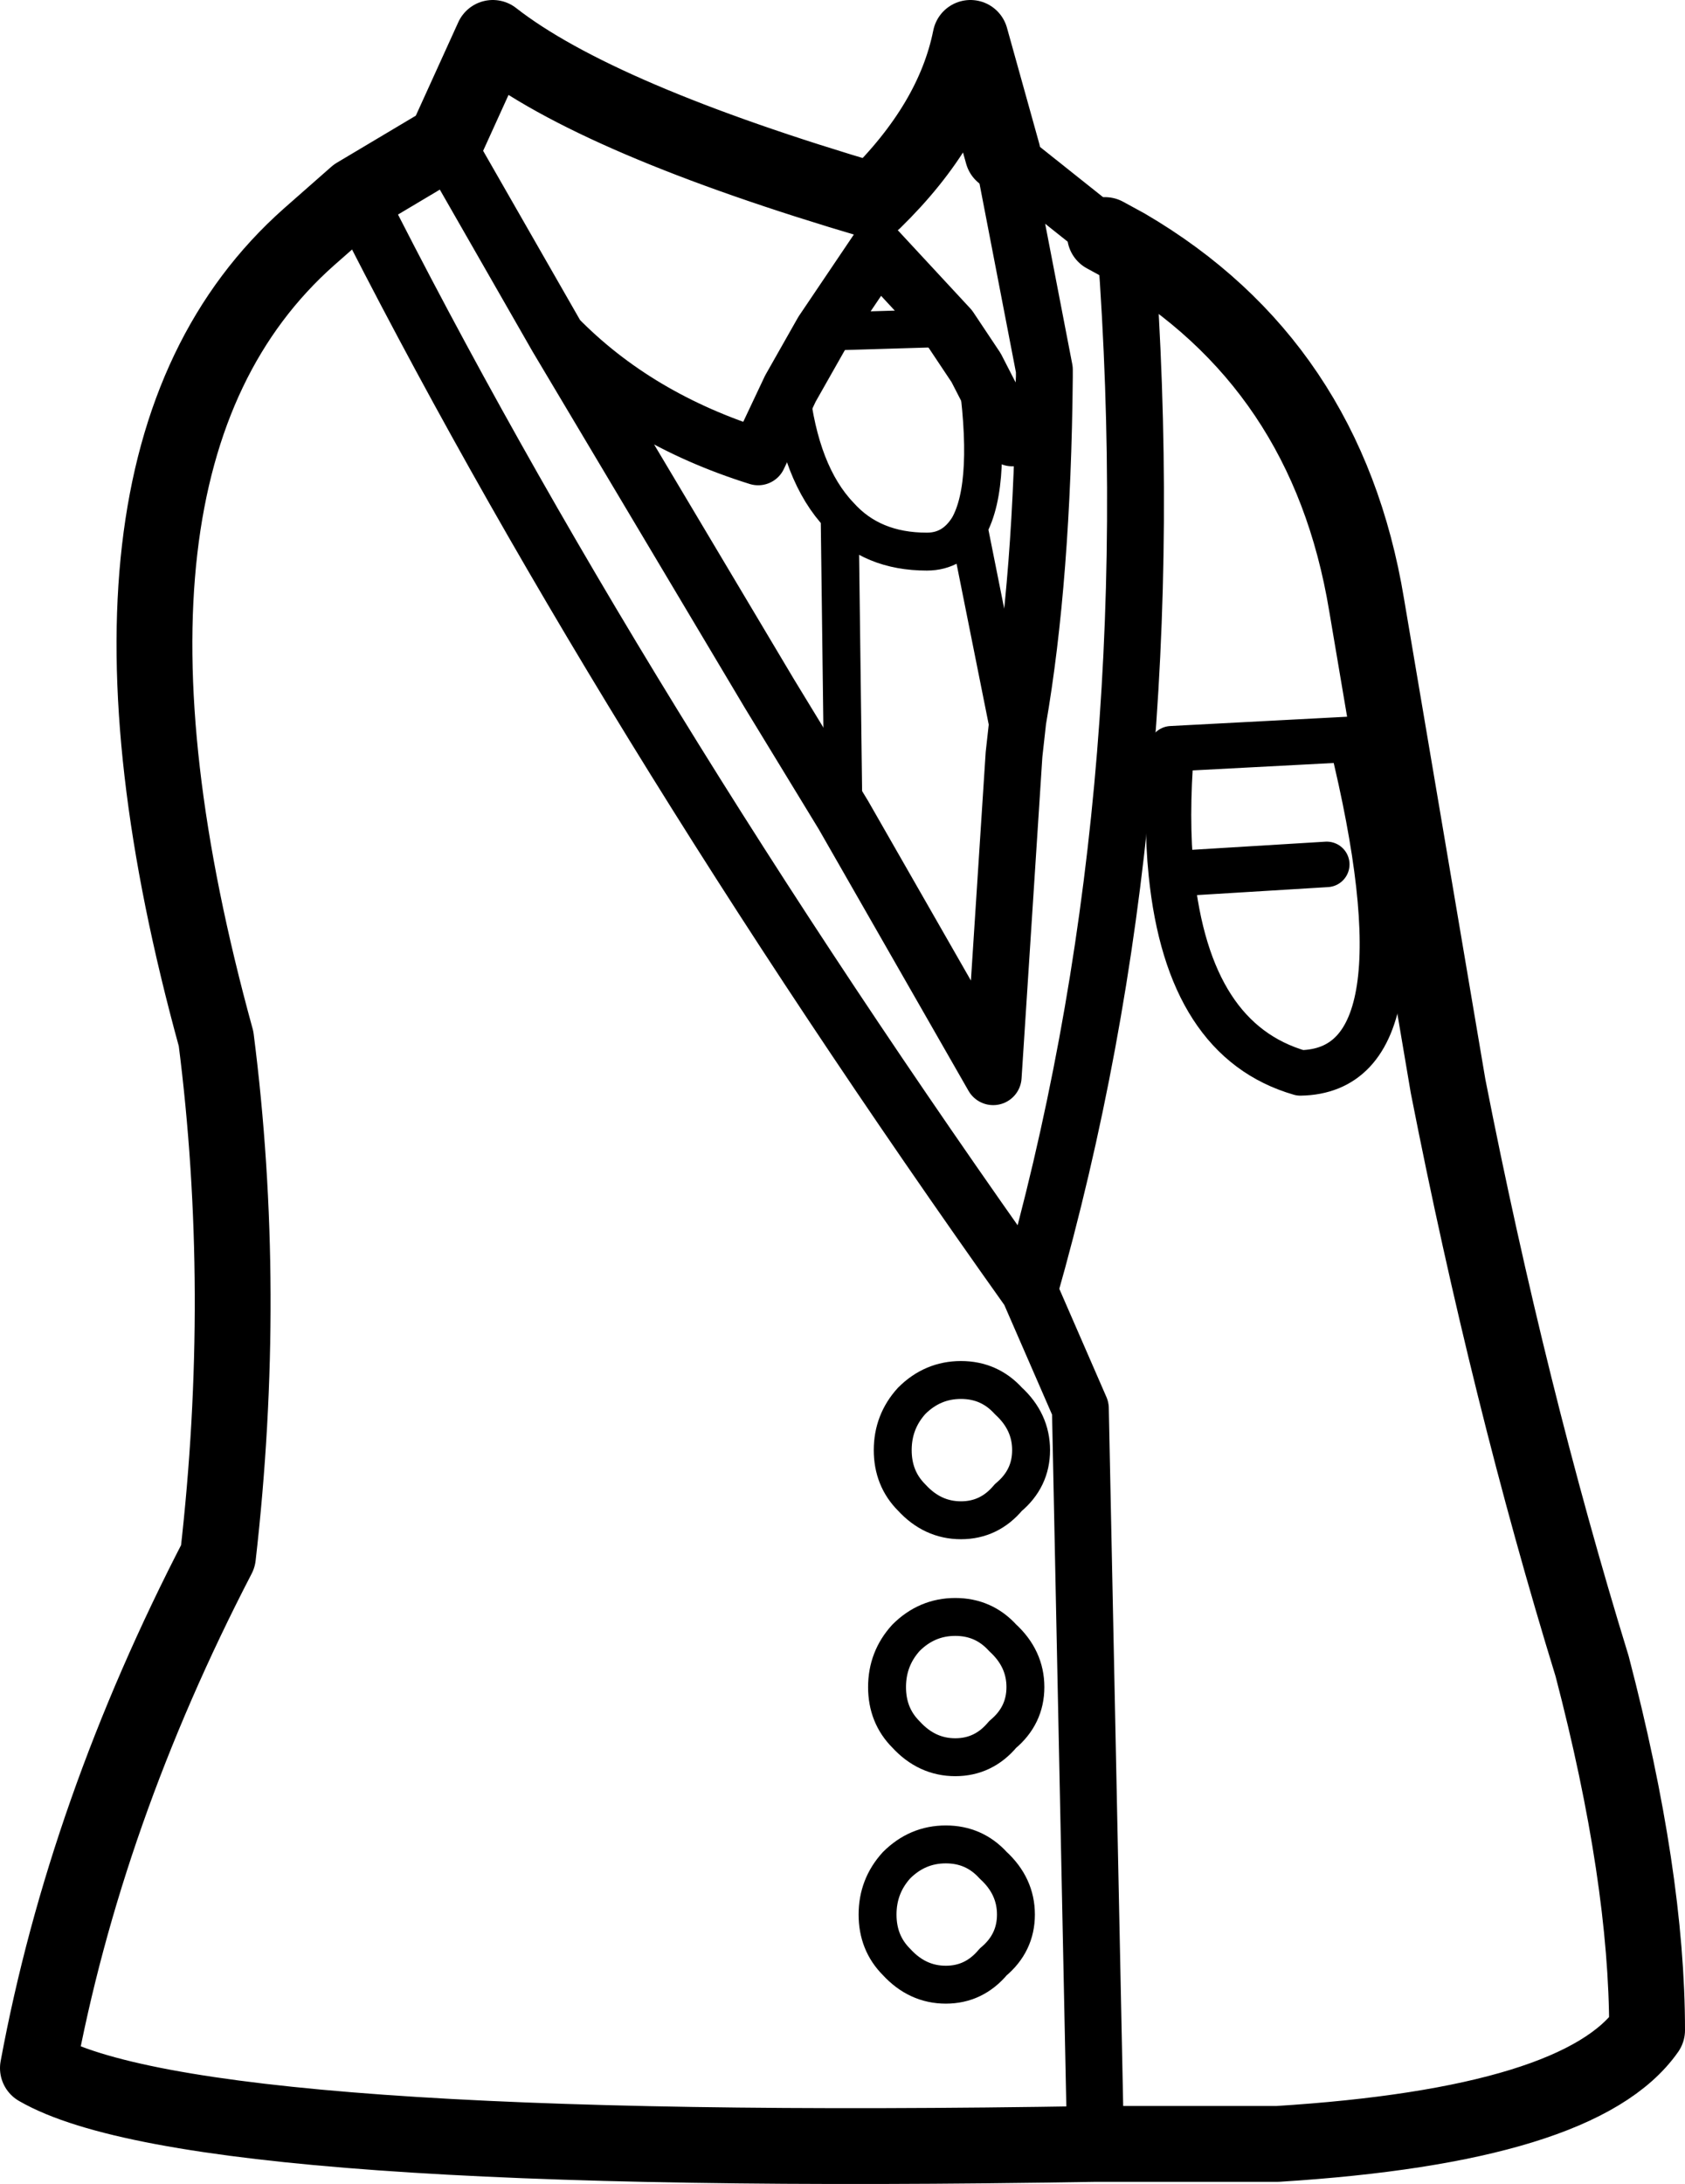 <?xml version="1.0" encoding="UTF-8" standalone="no"?>
<svg xmlns:xlink="http://www.w3.org/1999/xlink" height="57.6px" width="44.45px" xmlns="http://www.w3.org/2000/svg">
  <g transform="matrix(1.0, 0.0, 0.0, 1.0, 22.2, 28.8)">
    <path d="M7.5 -22.3 L6.95 -22.6 M-10.45 -25.05 L-12.8 -23.65 -14.05 -22.55 Q-20.7 -16.65 -16.5 -1.4 -15.65 5.25 -16.45 12.25 -19.95 19.0 -21.2 25.75 -17.05 28.15 6.7 27.75 L11.5 27.75 Q19.5 27.25 21.25 24.75 21.25 20.7 19.8 15.15 17.6 8.0 16.0 -0.15 L13.85 -12.85 Q12.8 -19.2 7.5 -22.3 M4.25 -24.75 L3.4 -27.8 Q2.95 -25.55 0.85 -23.5 -6.45 -25.65 -9.2 -27.8 L-10.45 -25.05" fill="none" stroke="#000000" stroke-linecap="round" stroke-linejoin="round" stroke-width="2.0"/>
    <path d="M6.95 -22.6 L4.25 -24.75 5.35 -19.05 5.35 -18.95 5.35 -18.85 Q5.3 -13.55 4.65 -9.8 L4.55 -8.9 4.0 -0.4 0.05 -7.3 -1.9 -10.5 -7.5 -19.9 -10.45 -25.05 M-12.8 -23.65 Q-6.0 -10.15 4.95 5.25 8.6 -7.55 7.5 -22.3 M-7.5 -19.9 Q-5.4 -17.75 -2.2 -16.75 L-1.35 -18.55 -0.5 -20.05 0.95 -22.2 2.85 -20.15 3.55 -19.1 4.5 -17.25 Q5.3 -17.35 5.35 -18.85 M4.95 5.25 L6.3 8.35 6.7 27.75" fill="none" stroke="#000000" stroke-linecap="round" stroke-linejoin="round" stroke-width="1.5"/>
    <path d="M-1.35 -18.55 Q-1.1 -16.3 -0.05 -15.2 0.8 -14.25 2.25 -14.25 2.95 -14.25 3.35 -14.9 4.0 -16.05 3.55 -19.1 M3.35 -14.9 L4.55 -8.9 M5.0 9.45 Q5.0 10.2 4.4 10.7 3.9 11.3 3.15 11.3 2.4 11.3 1.85 10.7 1.35 10.2 1.35 9.45 1.35 8.7 1.85 8.15 2.4 7.6 3.15 7.6 3.9 7.6 4.4 8.15 5.0 8.7 5.0 9.45 M4.85 15.7 Q4.85 16.45 4.25 16.95 3.75 17.55 3.0 17.55 2.25 17.55 1.7 16.95 1.2 16.45 1.2 15.7 1.2 14.95 1.7 14.4 2.25 13.85 3.0 13.85 3.75 13.85 4.25 14.4 4.85 14.95 4.85 15.7 M4.6 21.7 Q4.6 22.45 4.0 22.95 3.5 23.55 2.75 23.55 2.0 23.55 1.45 22.95 0.95 22.45 0.95 21.7 0.95 20.95 1.45 20.4 2.0 19.85 2.75 19.85 3.5 19.85 4.0 20.4 4.6 20.95 4.6 21.7 M-0.05 -15.2 L0.05 -7.3 M-0.5 -20.05 L2.85 -20.15" fill="none" stroke="#000000" stroke-linecap="round" stroke-linejoin="round" stroke-width="1.0"/>
    <path d="M12.8 -6.0 L8.7 -5.75 Q9.15 -1.35 12.1 -0.5 15.6 -0.55 13.45 -9.3 L8.7 -9.05 Q8.55 -7.2 8.7 -5.75" fill="none" stroke="#000000" stroke-linecap="round" stroke-linejoin="round" stroke-width="1.2"/>
  </g>
</svg>
